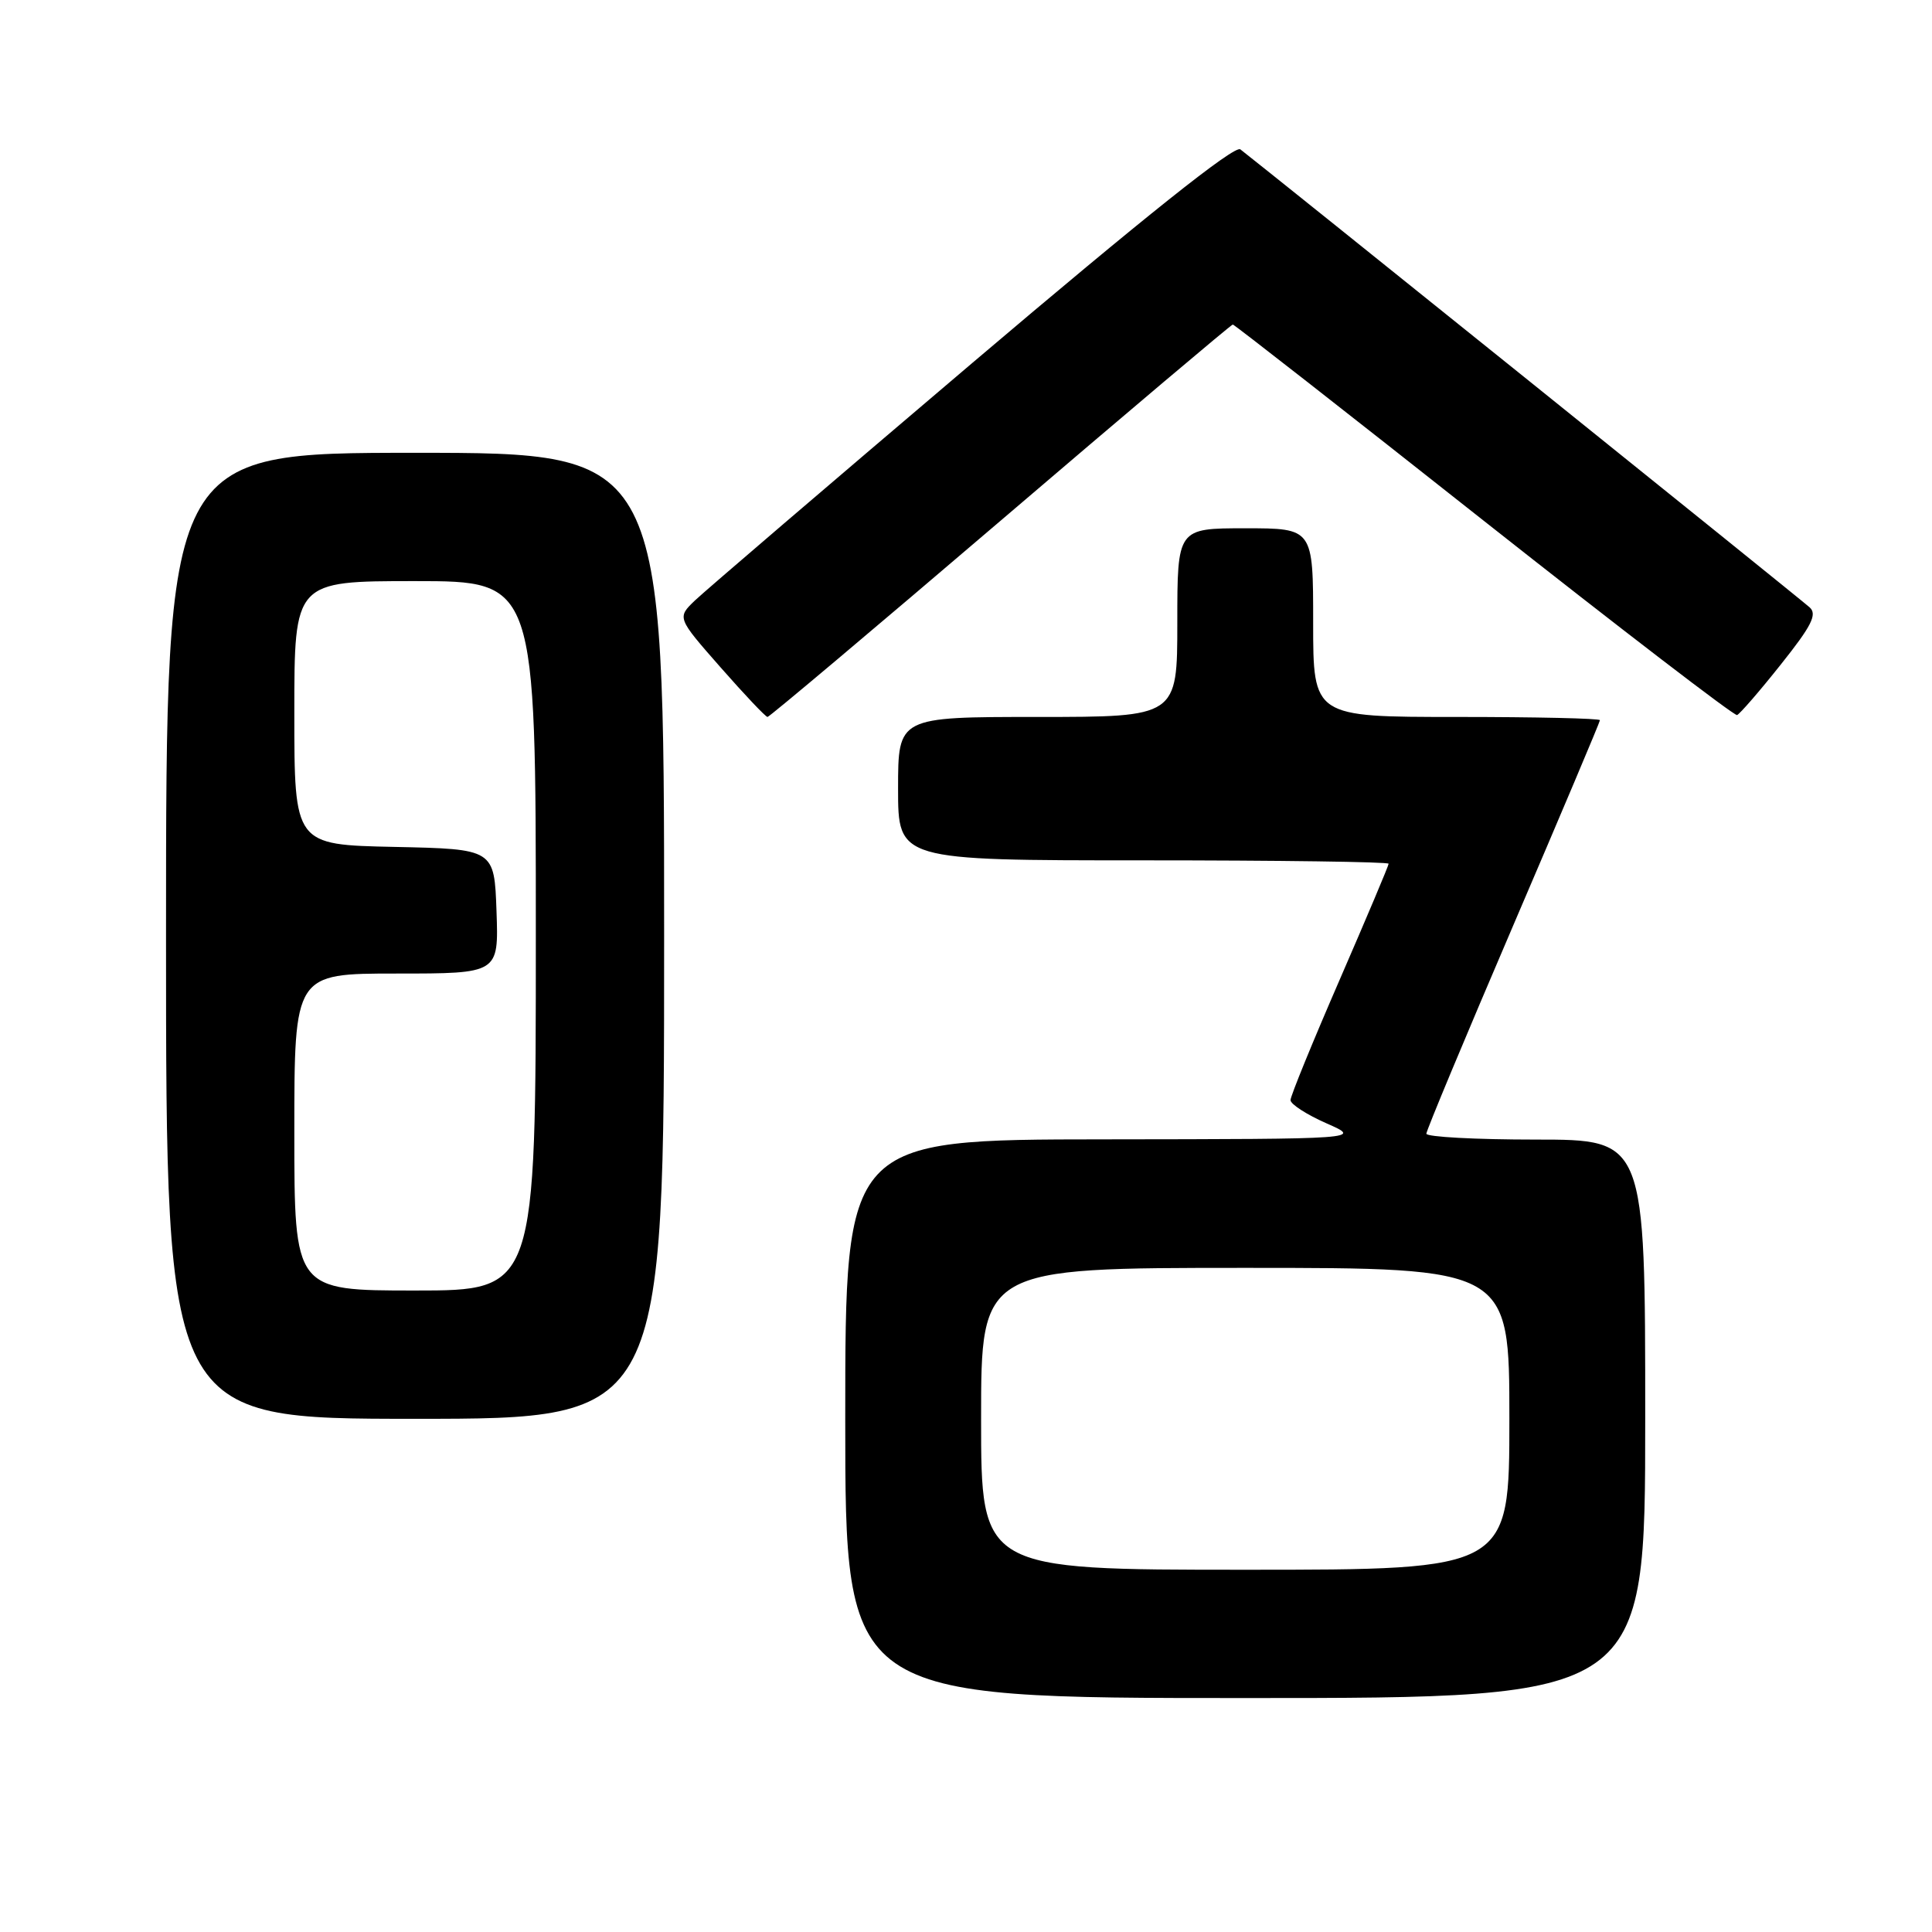 <?xml version="1.0" encoding="UTF-8" standalone="no"?>
<!DOCTYPE svg PUBLIC "-//W3C//DTD SVG 1.1//EN" "http://www.w3.org/Graphics/SVG/1.1/DTD/svg11.dtd" >
<svg xmlns="http://www.w3.org/2000/svg" xmlns:xlink="http://www.w3.org/1999/xlink" version="1.1" viewBox="0 0 256 256">
 <g >
 <path fill="currentColor"
d=" M 218.00 188.00 C 218.00 151.00 218.00 151.00 203.50 151.00 C 195.53 151.00 189.00 150.65 189.00 150.22 C 189.00 149.80 194.18 137.39 200.50 122.65 C 206.82 107.91 212.00 95.66 212.00 95.43 C 212.00 95.19 203.45 95.00 193.00 95.00 C 174.00 95.00 174.00 95.00 174.00 82.50 C 174.00 70.00 174.00 70.00 165.00 70.00 C 156.00 70.00 156.00 70.00 156.00 82.50 C 156.00 95.00 156.00 95.00 137.50 95.00 C 119.00 95.00 119.00 95.00 119.00 104.50 C 119.00 114.00 119.00 114.00 151.50 114.00 C 169.38 114.00 184.00 114.20 184.00 114.45 C 184.00 114.70 181.07 121.63 177.50 129.85 C 173.93 138.07 171.00 145.23 171.00 145.77 C 171.00 146.31 173.14 147.69 175.75 148.84 C 180.50 150.93 180.50 150.93 146.25 150.97 C 112.00 151.00 112.00 151.00 112.00 188.00 C 112.00 225.00 112.00 225.00 165.00 225.00 C 218.00 225.00 218.00 225.00 218.00 188.00 Z  M 88.00 124.00 C 88.00 60.00 88.00 60.00 55.00 60.00 C 22.00 60.00 22.00 60.00 22.00 124.00 C 22.00 188.00 22.00 188.00 55.00 188.00 C 88.00 188.00 88.00 188.00 88.00 124.00 Z  M 132.58 69.00 C 149.31 54.70 163.16 43.00 163.35 43.00 C 163.55 43.00 178.51 54.70 196.60 69.00 C 214.70 83.29 229.80 94.88 230.17 94.75 C 230.53 94.61 233.14 91.61 235.95 88.07 C 240.05 82.93 240.82 81.41 239.79 80.48 C 238.62 79.41 167.08 21.87 164.35 19.79 C 163.58 19.21 151.69 28.69 128.85 48.08 C 109.96 64.13 93.42 78.29 92.10 79.55 C 89.70 81.85 89.70 81.85 95.47 88.42 C 98.65 92.04 101.45 95.00 101.70 95.00 C 101.95 95.00 115.84 83.30 132.58 69.00 Z  M 130.00 188.00 C 130.00 168.00 130.00 168.00 165.00 168.00 C 200.00 168.00 200.00 168.00 200.00 188.00 C 200.00 208.00 200.00 208.00 165.00 208.00 C 130.00 208.00 130.00 208.00 130.00 188.00 Z  M 39.00 150.00 C 39.00 129.00 39.00 129.00 52.54 129.00 C 66.08 129.00 66.08 129.00 65.79 120.75 C 65.50 112.50 65.50 112.50 52.25 112.22 C 39.00 111.94 39.00 111.94 39.00 94.47 C 39.00 77.00 39.00 77.00 55.00 77.00 C 71.00 77.00 71.00 77.00 71.00 124.00 C 71.00 171.00 71.00 171.00 55.00 171.00 C 39.00 171.00 39.00 171.00 39.00 150.00 Z "/>
</g>
</svg>